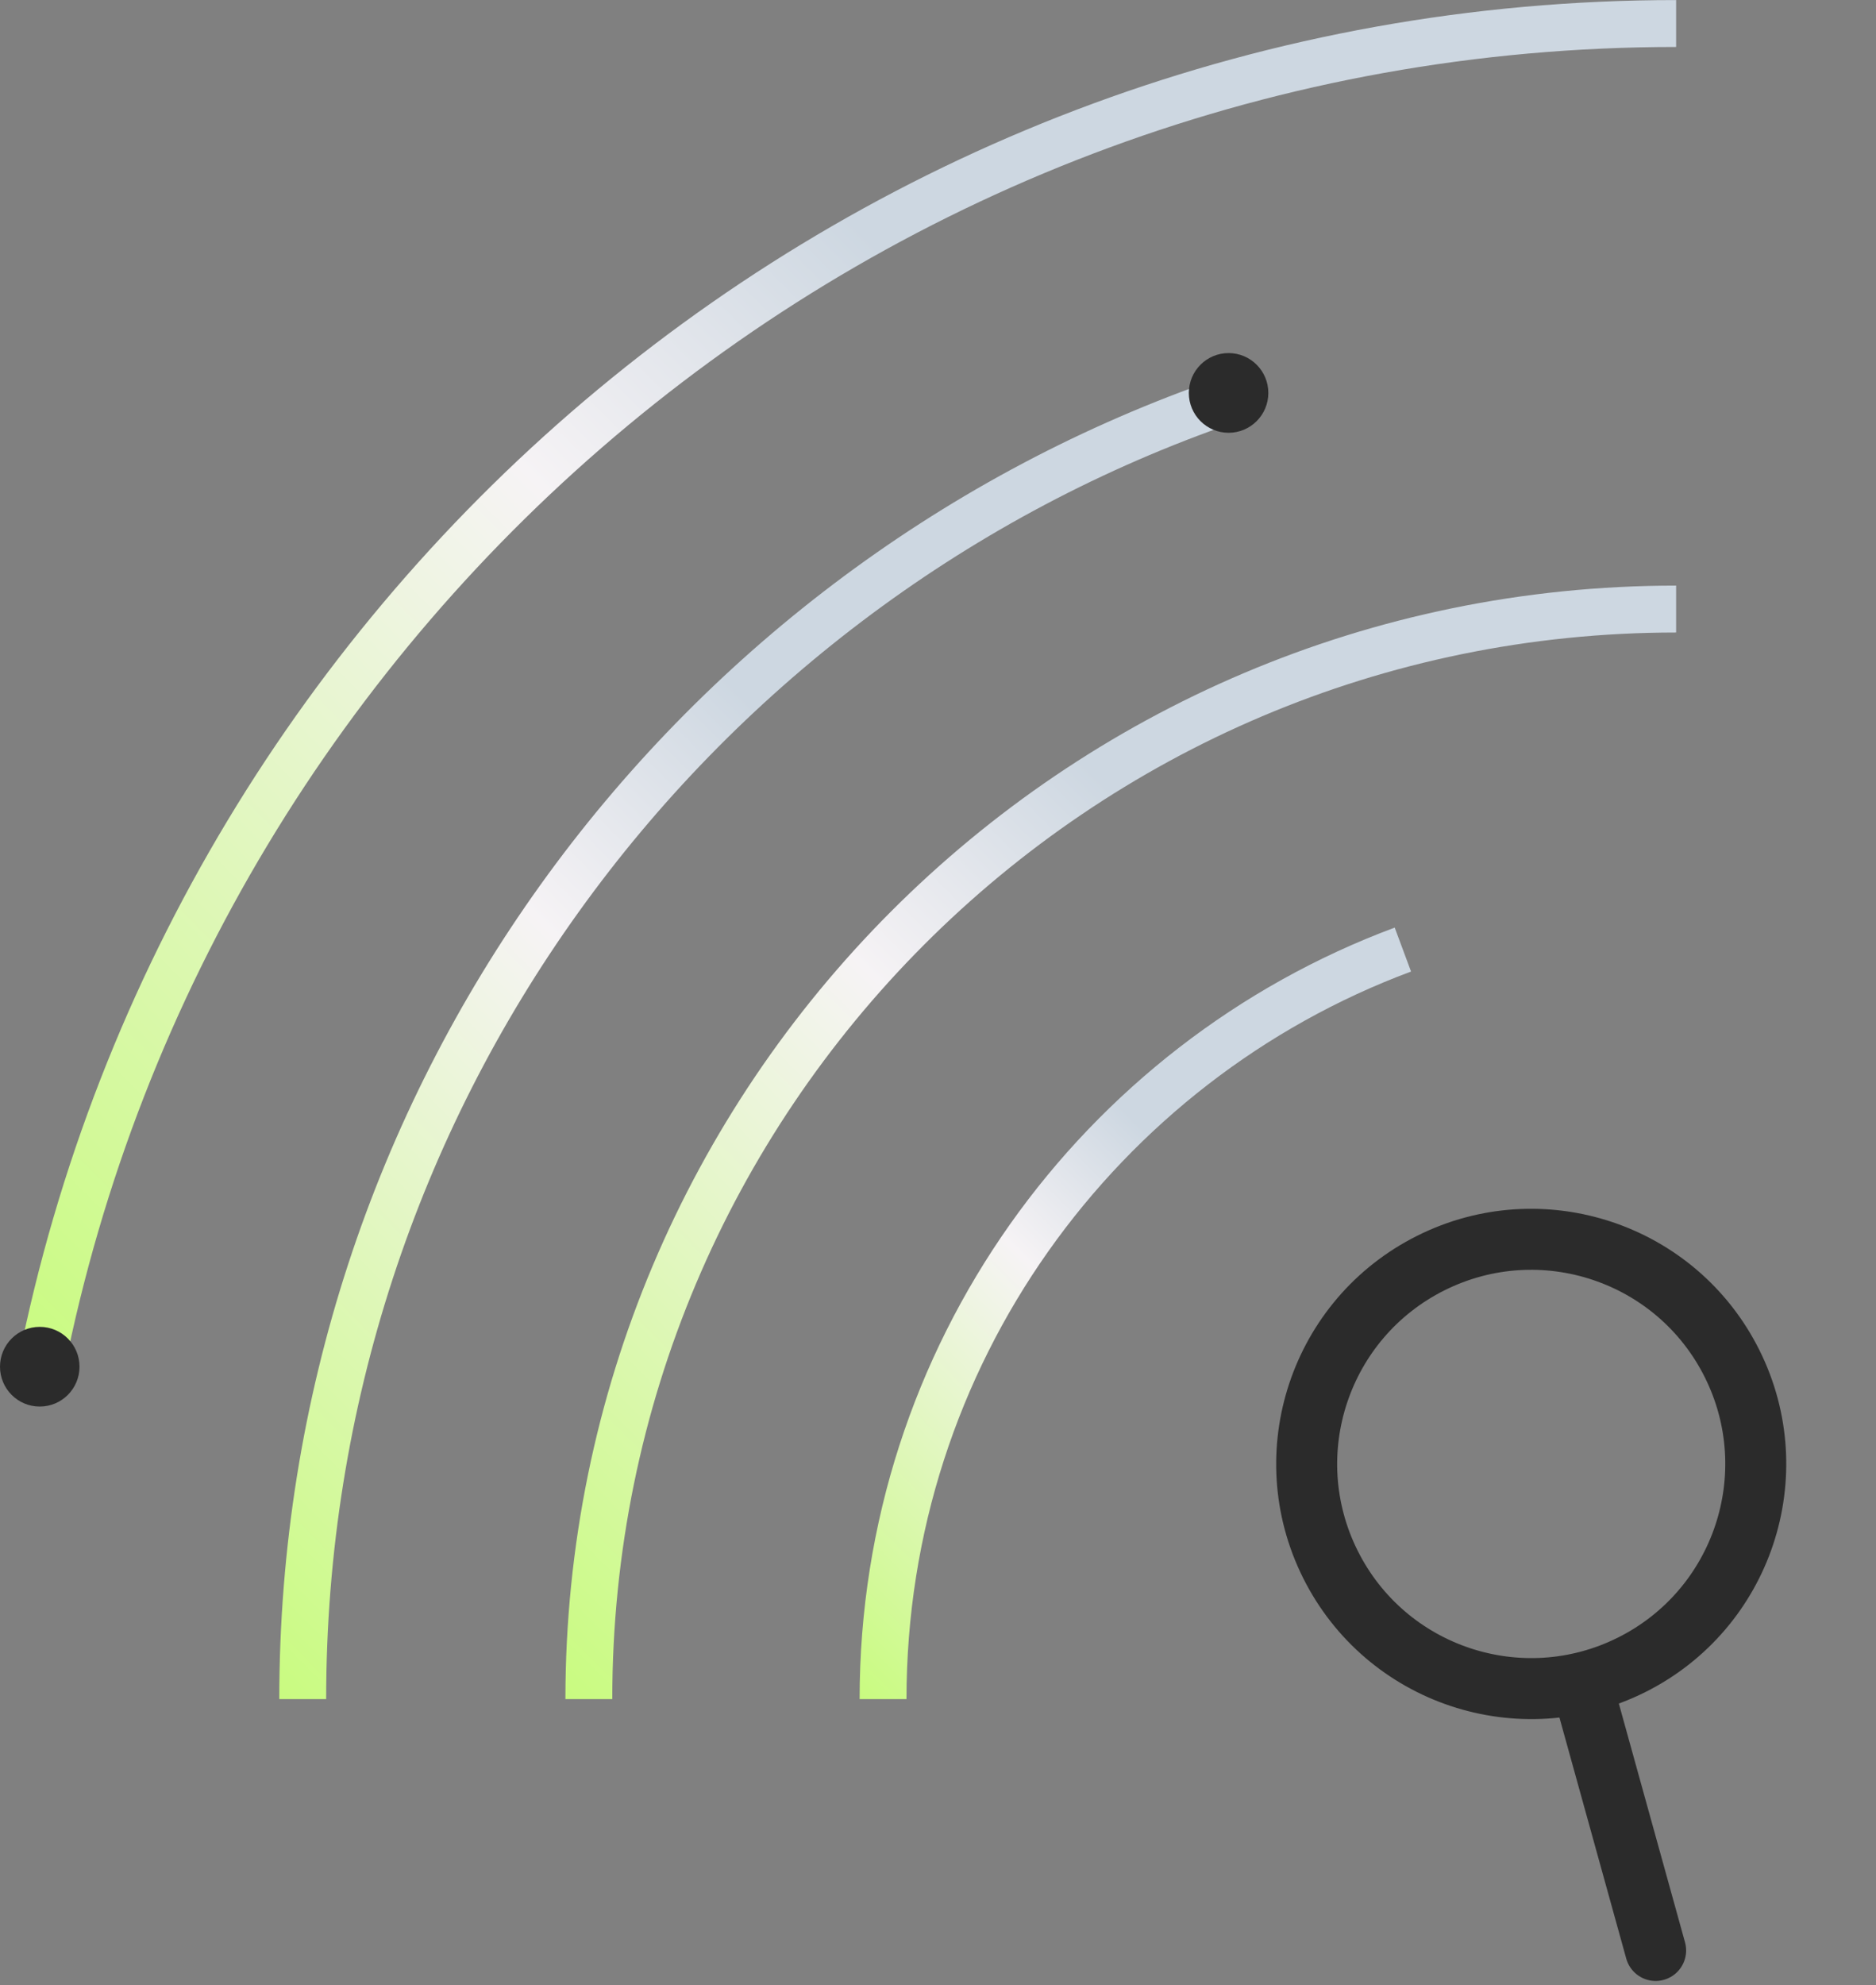 <svg width="399" height="422" viewBox="0 0 399 422" fill="none" xmlns="http://www.w3.org/2000/svg">
<rect x="0" y="0" width="399" height="422" fill="#808080" stroke="none"/>
<path d="M368.38 289.87C380.169 313.459 370.603 342.137 347.014 353.926C323.426 365.714 294.747 356.149 282.958 332.56C271.17 308.971 280.736 280.292 304.324 268.504C327.913 256.715 356.592 266.281 368.38 289.87Z" stroke="#2B2B2B" stroke-width="12.97"/>
<path d="M336.545 358.43L352.13 414.637" stroke="#2B2B2B" stroke-width="12.97" stroke-linecap="round"/>
<path d="M187.813 361.207C187.813 288.169 233.802 225.884 298.373 201.864" stroke="url(#paint0_linear_108_154)" stroke-width="9.97" stroke-miterlimit="10"/>
<path d="M125.24 361.207C125.24 233.239 228.785 129.477 356.487 129.477" stroke="url(#paint1_linear_108_154)" stroke-width="9.97" stroke-miterlimit="10"/>
<path d="M64.385 361.207C64.385 234.263 145.261 126.218 258.237 86.045" stroke="url(#paint2_linear_108_154)" stroke-width="9.97" stroke-miterlimit="10"/>
<path d="M8.78 290.264C41.251 127.568 184.608 5 356.487 5" stroke="url(#paint3_linear_108_154)" stroke-width="9.97" stroke-miterlimit="10"/>
<path d="M8.455 299.015C13.124 299.015 16.909 295.222 16.909 290.543C16.909 285.864 13.124 282.071 8.455 282.071C3.785 282.071 -6.10352e-05 285.864 -6.10352e-05 290.543C-6.10352e-05 295.222 3.785 299.015 8.455 299.015Z" fill="#2B2B2B"/>
<path d="M261.303 92.004C265.972 92.004 269.757 88.21 269.757 83.531C269.757 78.852 265.972 75.059 261.303 75.059C256.634 75.059 252.848 78.852 252.848 83.531C252.848 88.21 256.634 92.004 261.303 92.004Z" fill="#2B2B2B"/>
<defs>
<linearGradient id="paint0_linear_108_154" x1="167.507" y1="345.429" x2="306.195" y2="207.031" gradientUnits="userSpaceOnUse">
<stop stop-color="#C9FB80"/>
<stop offset="0.463" stop-color="#F6F3F5"/>
<stop offset="0.654" stop-color="#CDD7E1"/>
</linearGradient>
<linearGradient id="paint1_linear_108_154" x1="98.548" y1="339.025" x2="334.849" y2="103.216" gradientUnits="userSpaceOnUse">
<stop stop-color="#C9FB80"/>
<stop offset="0.463" stop-color="#F6F3F5"/>
<stop offset="0.654" stop-color="#CDD7E1"/>
</linearGradient>
<linearGradient id="paint2_linear_108_154" x1="31.454" y1="332.795" x2="269.833" y2="94.912" gradientUnits="userSpaceOnUse">
<stop stop-color="#C9FB80"/>
<stop offset="0.463" stop-color="#F6F3F5"/>
<stop offset="0.654" stop-color="#CDD7E1"/>
</linearGradient>
<linearGradient id="paint3_linear_108_154" x1="1.319" y1="286.384" x2="322.25" y2="-33.879" gradientUnits="userSpaceOnUse">
<stop stop-color="#C9FB80"/>
<stop offset="0.463" stop-color="#F6F3F5"/>
<stop offset="0.654" stop-color="#CDD7E1"/>
</linearGradient>
</defs>
</svg>
